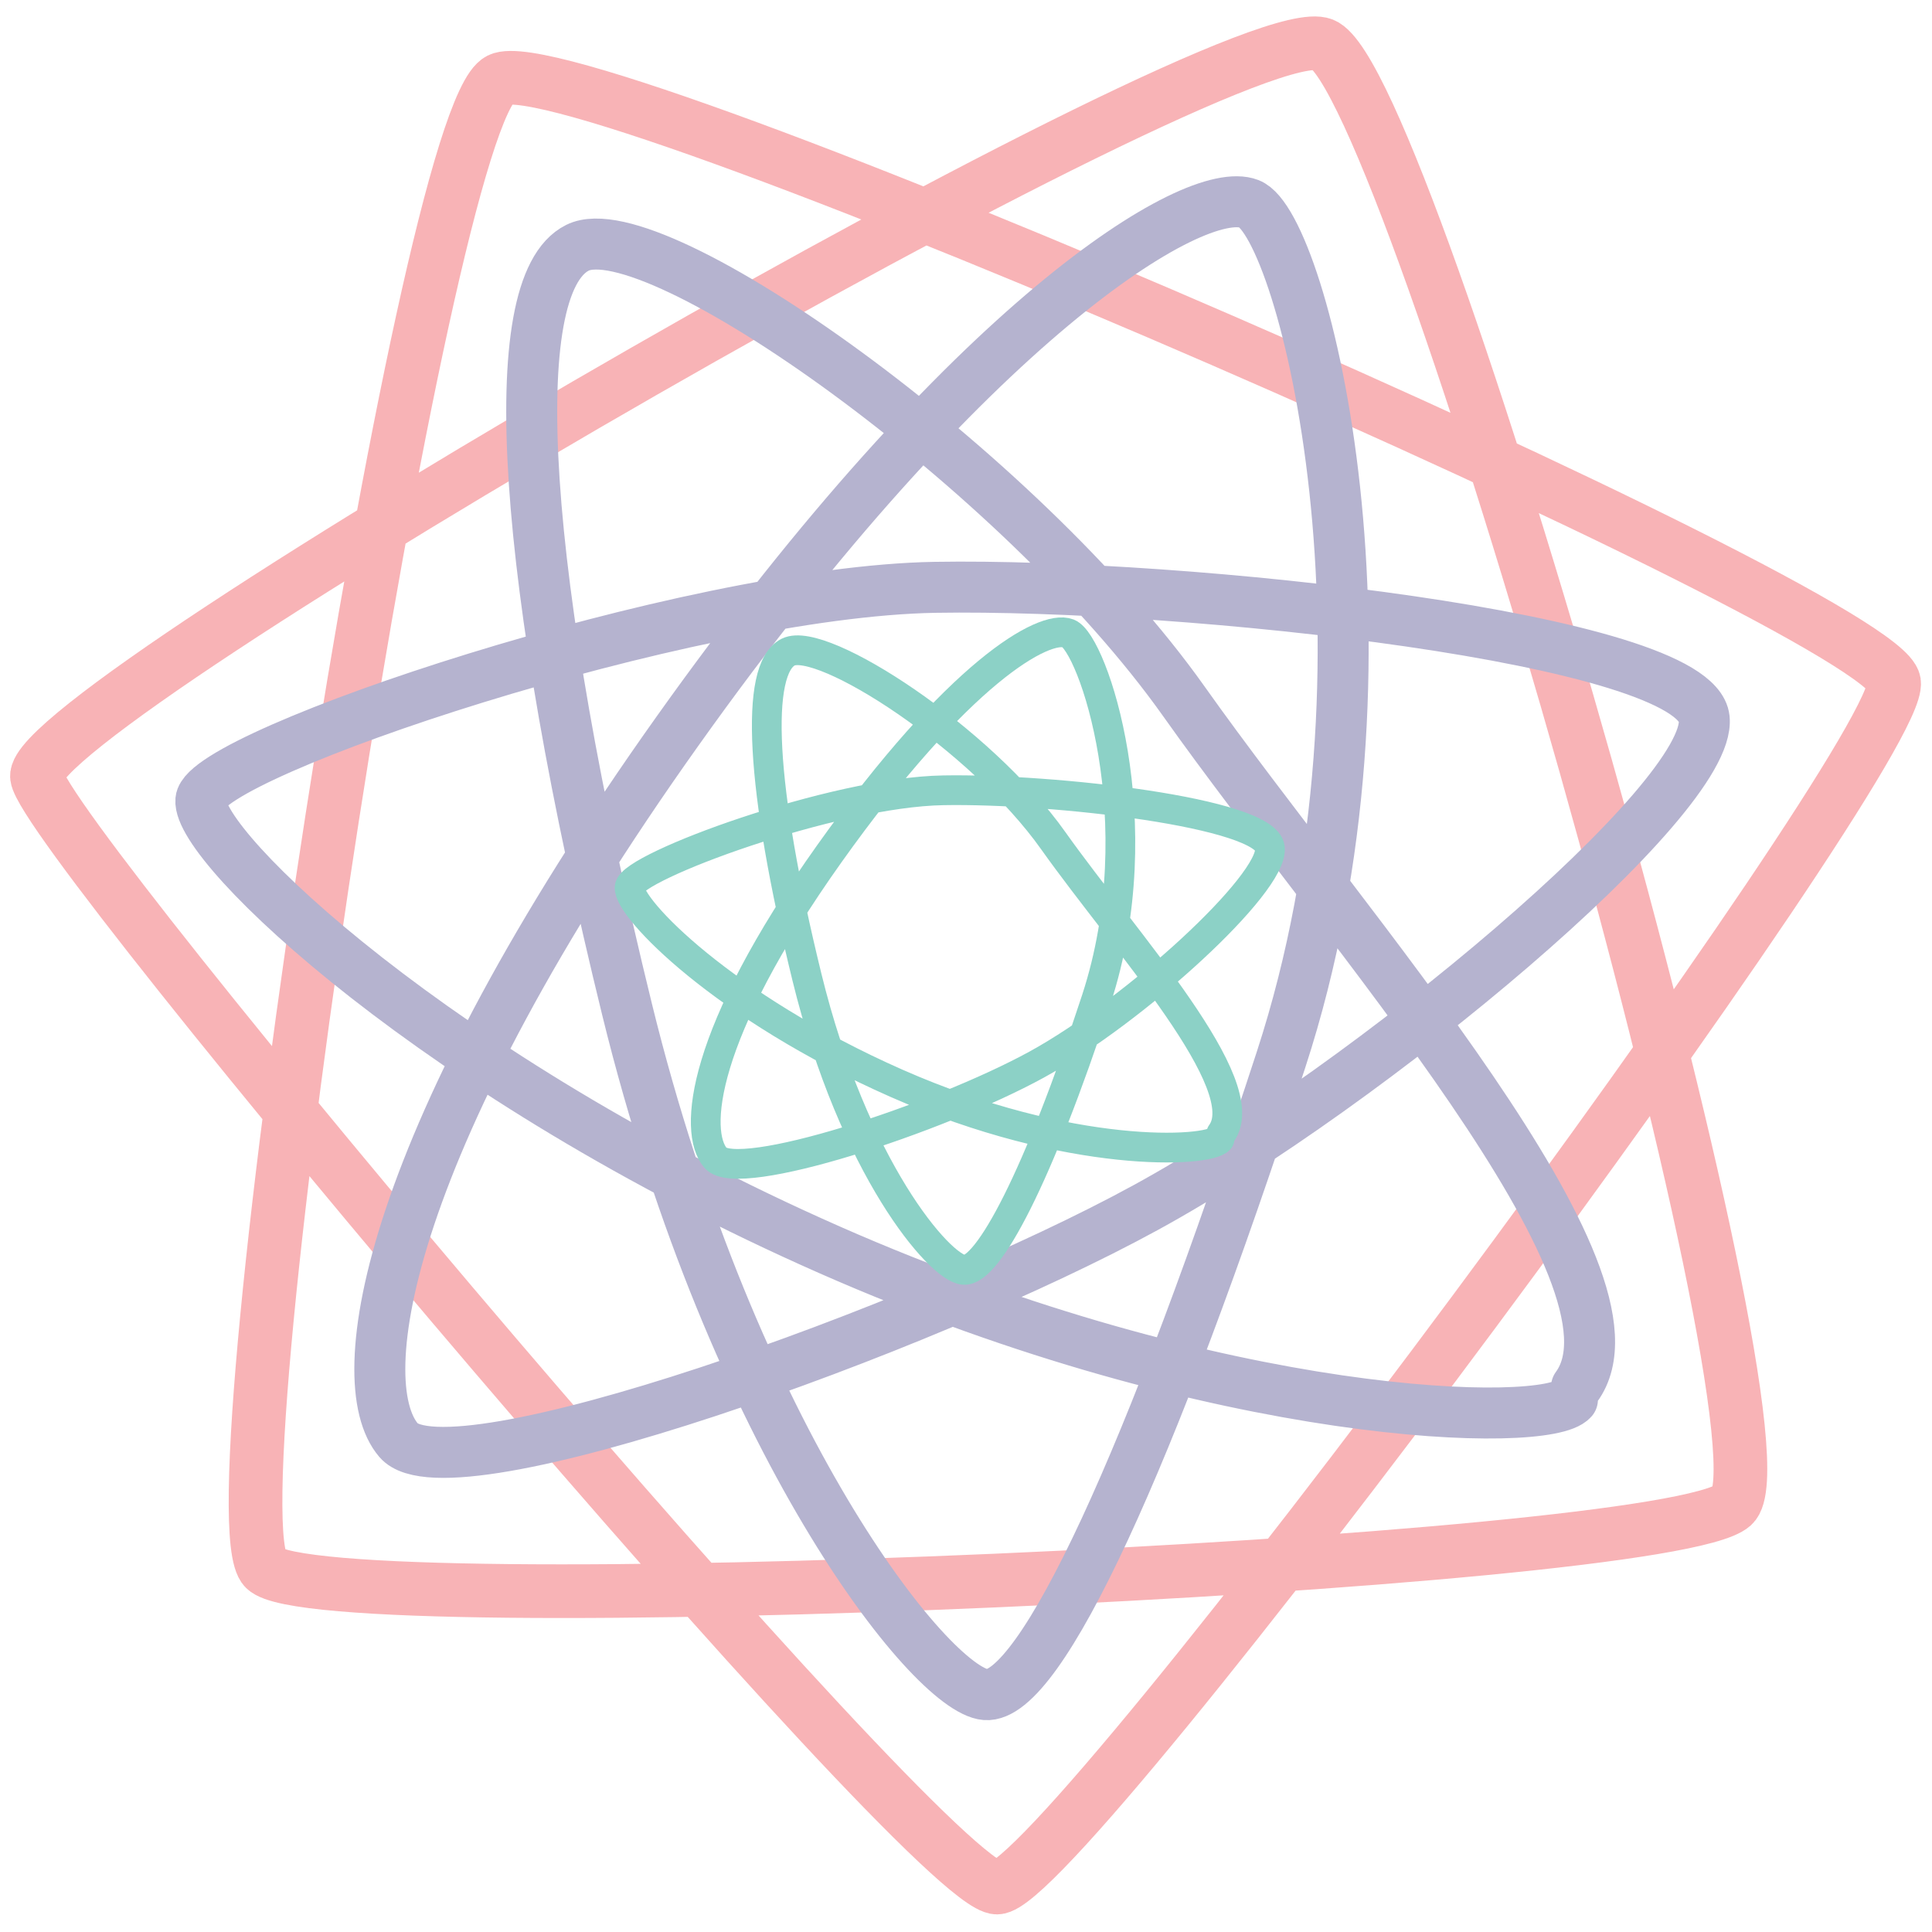 <?xml version="1.0" encoding="utf-8"?>
<!-- Generator: Adobe Illustrator 14.0.0, SVG Export Plug-In . SVG Version: 6.00 Build 43363)  -->
<!DOCTYPE svg PUBLIC "-//W3C//DTD SVG 1.1//EN" "http://www.w3.org/Graphics/SVG/1.1/DTD/svg11.dtd">
<svg version="1.1" id="Layer_1" xmlns="http://www.w3.org/2000/svg" xmlns:xlink="http://www.w3.org/1999/xlink" x="0px" y="0px"
	 width="36px" height="36px" viewBox="0 0 36 36" enable-background="new 0 0 36 36" xml:space="preserve">
<g>
	<g>
		<path fill="none" stroke="#F8B3B6" stroke-linecap="round" d="M0.689,14.475C0.534,13.166,23.02,0.18,24.652,0.83
			c1.63,0.654,8.878,26.114,7.636,27.223c-1.24,1.114-26.309,2.223-27.354,1.178C3.889,28.186,7.872,2.201,9.308,1.484
			c1.437-0.718,25.79,9.922,25.985,11.229c0.195,1.306-15.475,22.459-16.715,22.459C17.337,35.172,0.822,15.585,0.689,14.475z"/>
	</g>
	<path fill="none" stroke="#B5B3CF" stroke-width="0.95" stroke-linecap="round" d="M29.3,26.079
		c-0.474,0.548-6.531,0.431-13.844-2.791c-7.31-3.223-11.791-7.512-11.713-8.38c0.079-0.864,9.041-3.884,13.679-3.964
		c4.639-0.078,14.174,0.951,14.333,2.444s-6.236,6.834-10.402,9.111c-4.164,2.279-12.981,5.438-13.925,4.339
		c-0.944-1.102-0.226-5.595,5.2-13.22c5.424-7.625,9.625-10.214,10.649-9.82c1.021,0.391,3.03,8.482,0.593,15.948
		c-2.437,7.473-4.482,11.908-5.506,11.831c-1.021-0.083-4.713-4.752-6.68-12.77C9.717,10.788,9.346,5.322,10.76,4.617
		c1.415-0.708,8.234,4.126,11.3,8.452c3.064,4.323,8.81,10.732,7.316,12.774"/>
	<path fill="none" stroke="#8CD1C6" stroke-width="0.554" stroke-linecap="round" d="M22.723,21.228
		c-0.208,0.245-2.784,0.383-6.017-1.042c-3.232-1.427-5.007-3.269-4.974-3.653c0.035-0.382,3.791-1.773,5.845-1.807
		c2.05-0.037,6.015,0.417,6.086,1.076c0.07,0.661-2.507,3.026-4.346,4.035c-1.845,1.01-5.566,2.227-5.984,1.739
		c-0.417-0.488-0.278-2.295,2.121-5.669c2.4-3.373,4-4.278,4.451-4.105c0.454,0.176,1.601,3.517,0.524,6.818
		c-1.081,3.306-2.019,5.078-2.471,5.042c-0.452-0.032-2.055-1.91-2.923-5.459c-0.869-3.546-0.974-5.74-0.347-6.053
		c0.626-0.311,3.583,1.601,4.938,3.515c1.357,1.911,3.792,4.553,3.131,5.458"/>
</g>
</svg>
